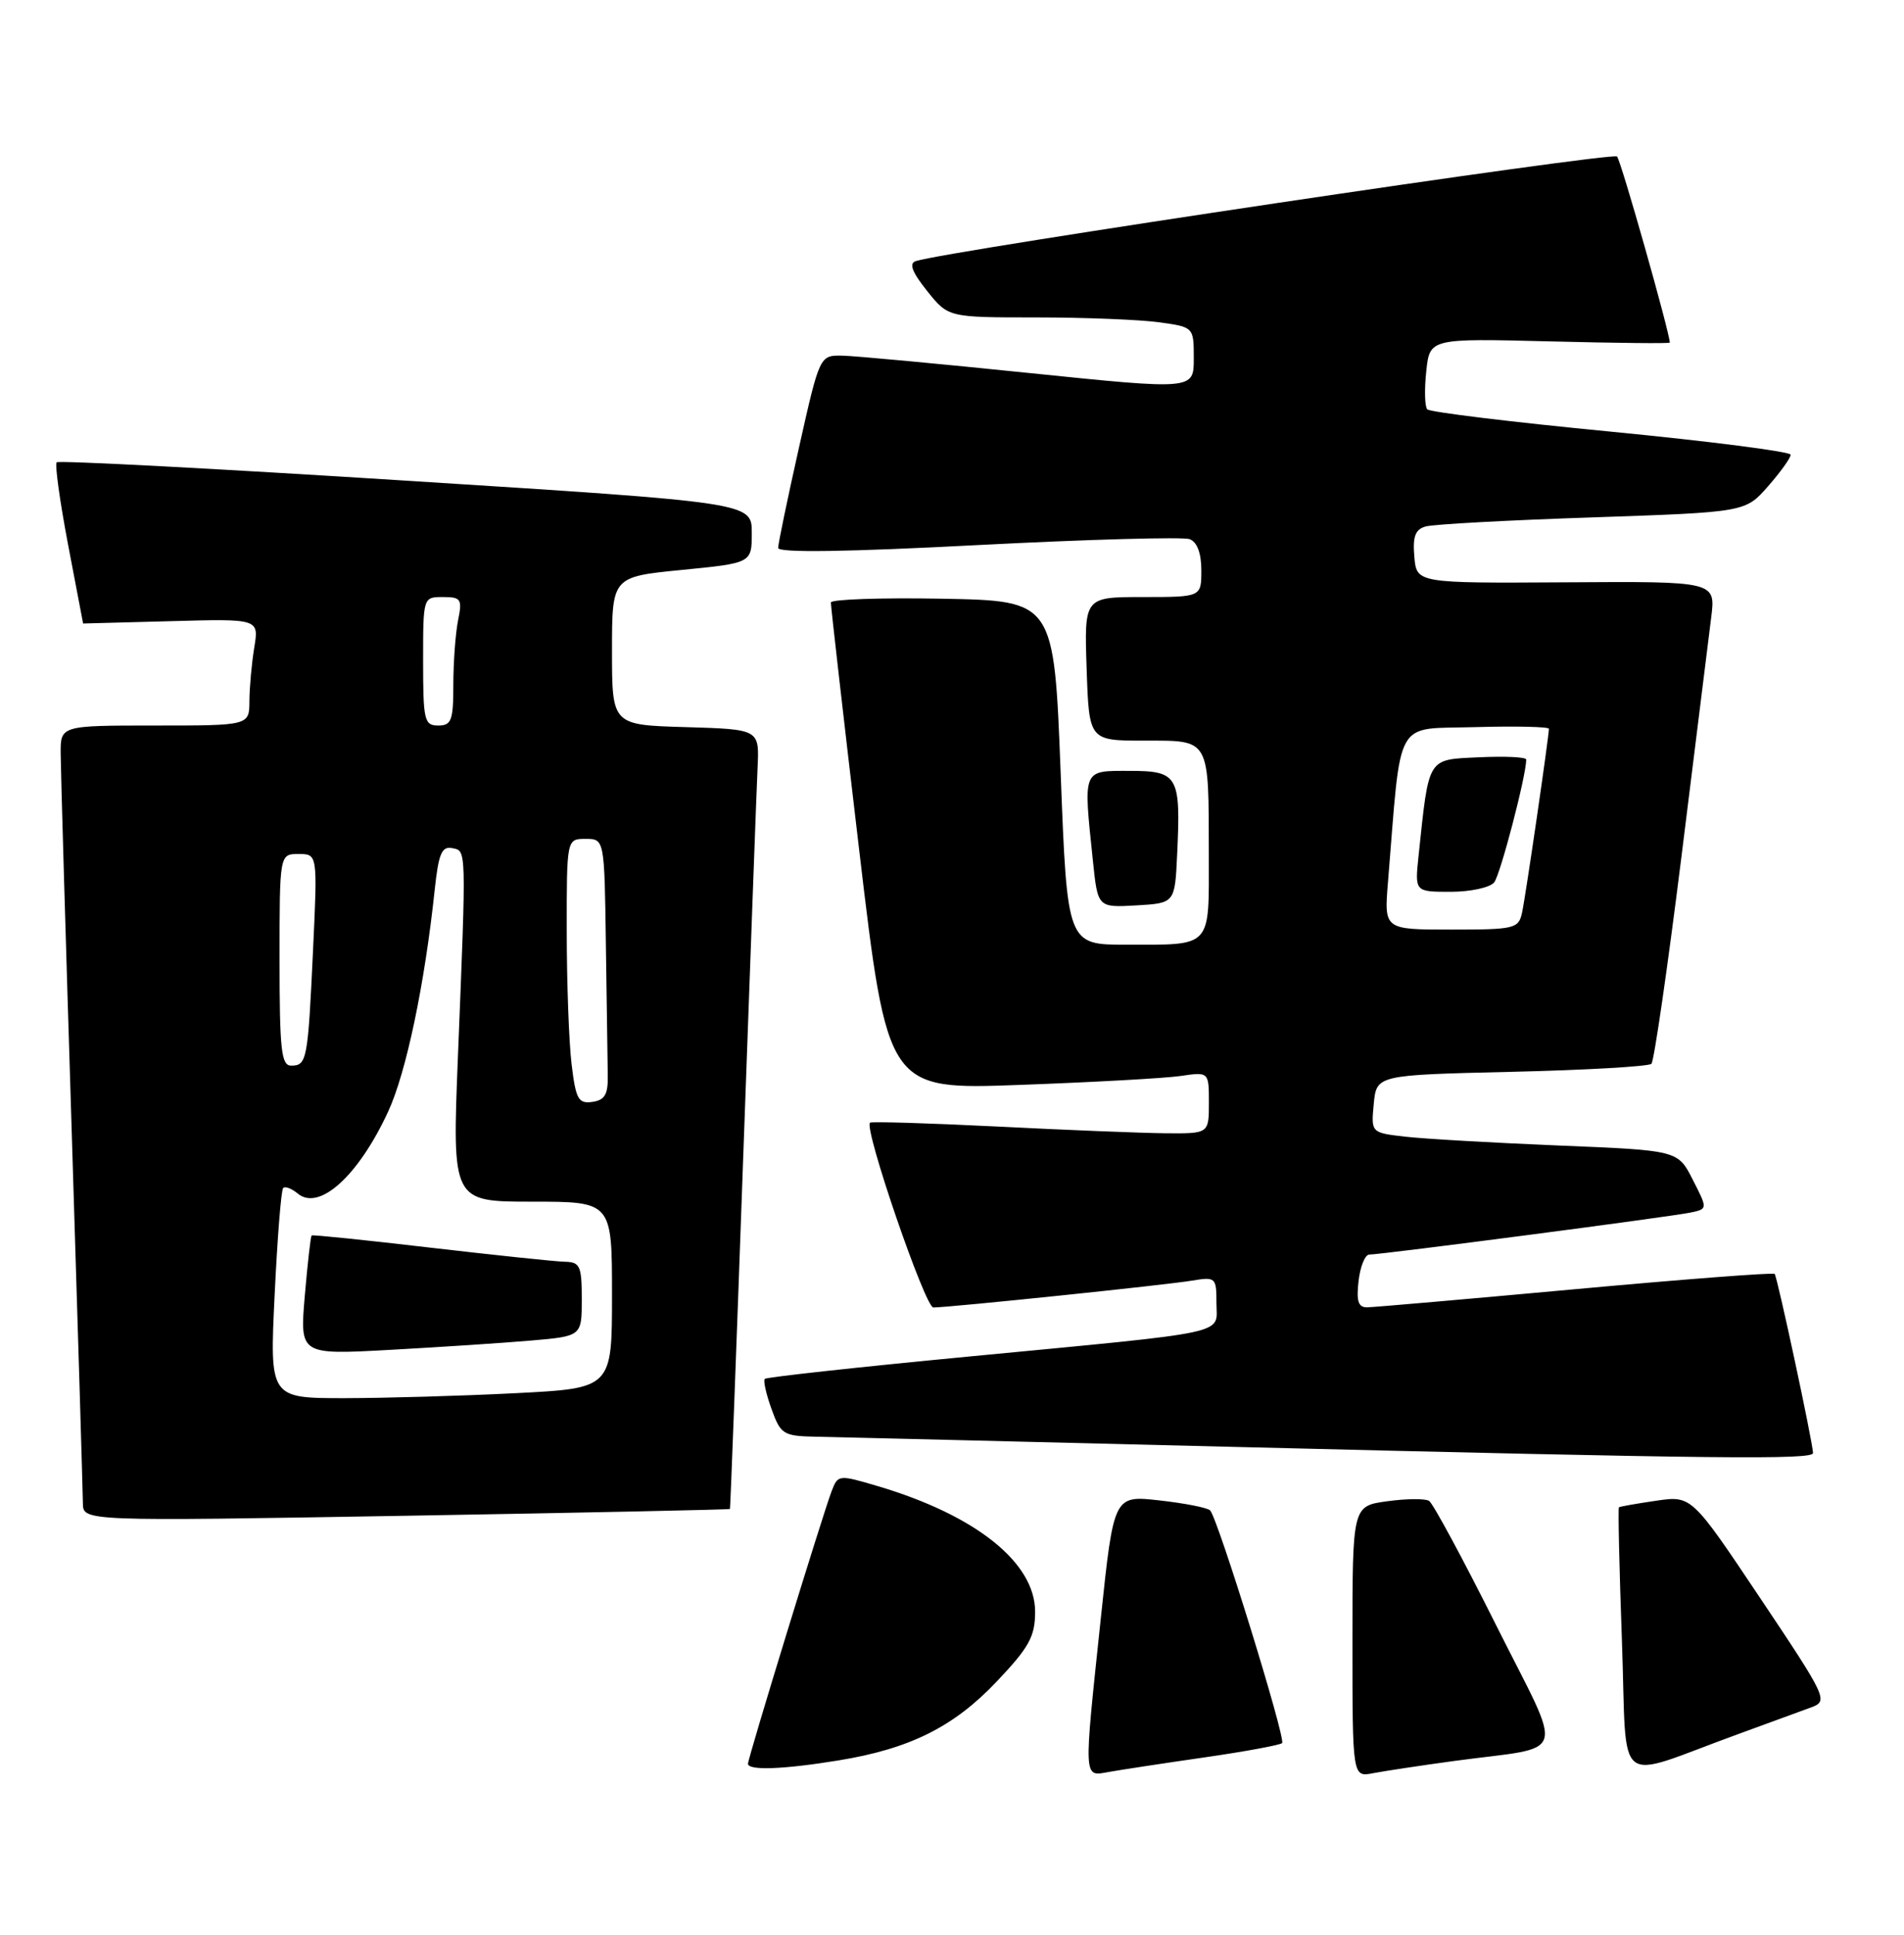 <?xml version="1.0" encoding="UTF-8" standalone="no"?>
<!DOCTYPE svg PUBLIC "-//W3C//DTD SVG 1.1//EN" "http://www.w3.org/Graphics/SVG/1.1/DTD/svg11.dtd" >
<svg xmlns="http://www.w3.org/2000/svg" xmlns:xlink="http://www.w3.org/1999/xlink" version="1.1" viewBox="0 0 252 256">
 <g >
 <path fill="currentColor"
d=" M 159.36 232.54 C 164.78 231.76 169.43 230.90 169.69 230.64 C 170.22 230.11 161.17 200.85 160.16 199.85 C 159.80 199.49 156.78 198.90 153.46 198.53 C 147.41 197.85 147.41 197.85 145.69 214.18 C 143.41 235.77 143.37 235.06 146.75 234.46 C 148.26 234.19 153.94 233.32 159.36 232.54 Z  M 192.50 233.00 C 207.77 230.93 207.09 233.16 198.00 215.01 C 193.64 206.29 189.65 198.90 189.14 198.59 C 188.63 198.27 186.14 198.29 183.60 198.64 C 179.00 199.27 179.00 199.27 179.00 217.22 C 179.00 235.16 179.00 235.16 181.75 234.62 C 183.26 234.33 188.10 233.60 192.50 233.00 Z  M 230.00 229.47 C 234.12 227.97 238.52 226.36 239.78 225.89 C 241.98 225.06 241.76 224.59 232.97 211.46 C 223.89 197.89 223.89 197.89 219.20 198.57 C 216.61 198.95 214.40 199.34 214.27 199.44 C 214.14 199.55 214.32 207.54 214.67 217.22 C 215.39 237.18 213.34 235.53 230.00 229.47 Z  M 110.93 232.94 C 120.42 231.40 126.24 228.50 131.95 222.46 C 136.23 217.94 137.00 216.53 137.00 213.25 C 137.00 206.76 129.15 200.49 116.21 196.65 C 110.97 195.10 110.91 195.11 110.06 197.33 C 108.85 200.52 99.00 232.61 99.00 233.37 C 99.00 234.29 103.62 234.13 110.93 232.94 Z  M 96.61 199.66 C 96.67 199.57 97.46 178.57 98.37 153.00 C 99.29 127.42 100.14 104.25 100.27 101.50 C 100.50 96.50 100.50 96.50 90.75 96.21 C 81.00 95.93 81.00 95.93 81.00 86.13 C 81.00 76.32 81.00 76.32 90.25 75.41 C 99.50 74.50 99.50 74.50 99.50 70.50 C 99.50 66.50 99.50 66.50 53.74 63.60 C 28.57 62.00 7.76 60.91 7.50 61.17 C 7.24 61.43 7.92 66.33 9.01 72.07 C 10.11 77.80 11.00 82.50 11.00 82.50 C 11.00 82.50 16.24 82.36 22.64 82.19 C 34.28 81.87 34.28 81.87 33.65 85.69 C 33.31 87.78 33.02 90.96 33.01 92.75 C 33.00 96.00 33.00 96.00 20.50 96.00 C 8.00 96.00 8.00 96.00 8.03 99.75 C 8.04 101.81 8.70 124.42 9.50 150.00 C 10.30 175.57 10.96 197.58 10.97 198.90 C 11.00 201.29 11.00 201.29 53.75 200.56 C 77.26 200.16 96.55 199.75 96.61 199.66 Z  M 239.96 192.25 C 239.86 190.52 235.22 168.89 234.88 168.56 C 234.67 168.36 222.80 169.27 208.50 170.58 C 194.20 171.89 181.80 172.97 180.95 172.98 C 179.77 173.00 179.50 172.18 179.81 169.50 C 180.03 167.57 180.67 166.00 181.23 166.00 C 182.85 166.00 221.26 160.98 223.76 160.44 C 226.02 159.96 226.02 159.96 224.04 156.09 C 222.07 152.21 222.07 152.21 206.28 151.57 C 197.60 151.21 188.47 150.69 185.98 150.40 C 181.46 149.88 181.46 149.88 181.82 146.06 C 182.19 142.24 182.19 142.24 200.06 141.82 C 209.89 141.59 218.22 141.11 218.57 140.76 C 218.92 140.41 220.71 128.06 222.55 113.31 C 224.39 98.57 226.16 84.35 226.48 81.71 C 227.08 76.92 227.08 76.92 207.29 77.05 C 187.50 77.17 187.50 77.17 187.19 73.67 C 186.96 70.99 187.31 70.05 188.69 69.66 C 189.69 69.37 199.61 68.83 210.75 68.46 C 231.00 67.77 231.00 67.77 234.00 64.35 C 235.65 62.47 237.00 60.59 237.00 60.17 C 237.00 59.76 226.31 58.39 213.25 57.12 C 200.19 55.86 189.23 54.53 188.90 54.16 C 188.57 53.80 188.51 51.54 188.77 49.13 C 189.23 44.77 189.23 44.77 205.12 45.17 C 213.85 45.39 221.00 45.47 221.00 45.33 C 221.00 44.06 214.56 21.31 214.02 20.71 C 213.44 20.06 125.37 33.19 121.20 34.55 C 120.28 34.85 120.72 36.02 122.70 38.49 C 125.50 42.00 125.50 42.00 137.11 42.00 C 143.50 42.00 150.81 42.29 153.36 42.64 C 158.00 43.27 158.00 43.27 158.00 47.43 C 158.00 51.59 158.00 51.59 136.25 49.36 C 124.29 48.13 113.15 47.09 111.50 47.06 C 108.49 47.00 108.49 47.00 105.74 59.25 C 104.23 65.99 102.99 71.95 102.99 72.50 C 103.00 73.16 112.06 73.03 129.45 72.12 C 144.00 71.37 156.60 71.02 157.45 71.34 C 158.45 71.72 159.00 73.20 159.00 75.47 C 159.00 79.00 159.00 79.00 151.25 79.00 C 143.50 79.00 143.50 79.00 143.82 88.50 C 144.14 98.00 144.14 98.00 151.45 98.00 C 160.22 98.00 159.97 97.54 159.99 113.14 C 160.00 125.55 160.51 125.00 149.04 125.00 C 141.25 125.00 141.25 125.00 140.38 102.25 C 139.50 79.50 139.50 79.50 124.75 79.22 C 116.64 79.07 109.98 79.30 109.97 79.72 C 109.95 80.15 111.63 94.83 113.70 112.35 C 117.47 144.20 117.47 144.20 134.99 143.55 C 144.62 143.20 154.19 142.67 156.25 142.37 C 160.00 141.82 160.00 141.82 160.00 145.91 C 160.00 150.00 160.00 150.00 154.25 149.95 C 151.09 149.92 141.07 149.52 132.00 149.06 C 122.92 148.61 115.34 148.38 115.15 148.55 C 114.31 149.31 122.44 173.00 123.53 173.00 C 125.64 173.00 154.36 170.02 157.75 169.45 C 160.90 168.93 161.00 169.02 161.00 172.41 C 161.00 176.66 163.53 176.11 128.06 179.51 C 113.52 180.90 101.44 182.22 101.22 182.45 C 101.00 182.67 101.40 184.46 102.11 186.43 C 103.32 189.79 103.67 190.01 107.95 190.10 C 110.45 190.15 135.22 190.75 163.00 191.44 C 227.68 193.04 240.01 193.17 239.96 192.25 Z  M 155.80 113.03 C 156.29 102.63 155.93 102.00 149.48 102.00 C 143.22 102.00 143.37 101.65 144.65 113.90 C 145.29 120.09 145.29 120.09 150.40 119.80 C 155.50 119.50 155.50 119.50 155.80 113.03 Z  M 36.35 171.33 C 36.71 163.82 37.21 157.45 37.48 157.19 C 37.74 156.93 38.61 157.26 39.41 157.93 C 42.25 160.29 47.44 155.59 51.37 147.09 C 53.76 141.93 56.21 130.26 57.54 117.69 C 58.04 112.98 58.47 111.95 59.83 112.22 C 61.75 112.60 61.73 111.83 60.61 139.75 C 59.84 159.00 59.84 159.00 70.42 159.00 C 81.00 159.00 81.00 159.00 81.00 171.35 C 81.00 183.69 81.00 183.69 68.25 184.34 C 61.24 184.70 51.04 184.99 45.59 185.00 C 35.69 185.00 35.69 185.00 36.35 171.33 Z  M 70.25 177.38 C 77.00 176.80 77.00 176.80 77.00 171.90 C 77.00 167.50 76.77 166.99 74.75 166.95 C 73.51 166.92 65.53 166.08 57.00 165.09 C 48.47 164.09 41.39 163.36 41.25 163.47 C 41.11 163.58 40.71 167.17 40.34 171.46 C 39.68 179.26 39.68 179.26 51.59 178.61 C 58.14 178.25 66.54 177.70 70.25 177.38 Z  M 75.65 140.80 C 75.30 137.89 75.01 129.99 75.01 123.25 C 75.00 111.00 75.00 111.00 77.50 111.00 C 80.00 111.00 80.00 111.00 80.19 125.00 C 80.30 132.70 80.41 140.46 80.44 142.25 C 80.49 144.81 80.06 145.56 78.40 145.80 C 76.55 146.06 76.21 145.46 75.65 140.80 Z  M 37.00 127.00 C 37.00 113.00 37.00 113.00 39.52 113.00 C 42.03 113.00 42.03 113.00 41.43 125.75 C 40.75 140.31 40.62 141.00 38.53 141.00 C 37.23 141.00 37.00 138.91 37.00 127.00 Z  M 56.00 87.50 C 56.00 79.00 56.00 79.00 58.62 79.00 C 61.03 79.00 61.20 79.26 60.62 82.12 C 60.28 83.84 60.00 87.67 60.00 90.62 C 60.00 95.33 59.75 96.00 58.00 96.00 C 56.16 96.00 56.00 95.33 56.00 87.50 Z  M 183.70 116.75 C 185.52 94.55 184.40 96.53 195.25 96.21 C 200.61 96.06 205.00 96.16 205.00 96.43 C 205.00 97.49 201.92 118.60 201.45 120.75 C 200.99 122.88 200.48 123.00 192.08 123.00 C 183.19 123.00 183.19 123.00 183.70 116.75 Z  M 197.76 116.75 C 198.58 115.73 202.00 102.63 202.00 100.50 C 202.00 100.17 199.20 100.04 195.77 100.20 C 188.84 100.53 189.15 100.02 187.75 113.25 C 187.25 118.00 187.25 118.00 192.00 118.00 C 194.62 118.00 197.21 117.44 197.76 116.75 Z "/>
</g>
</svg>
